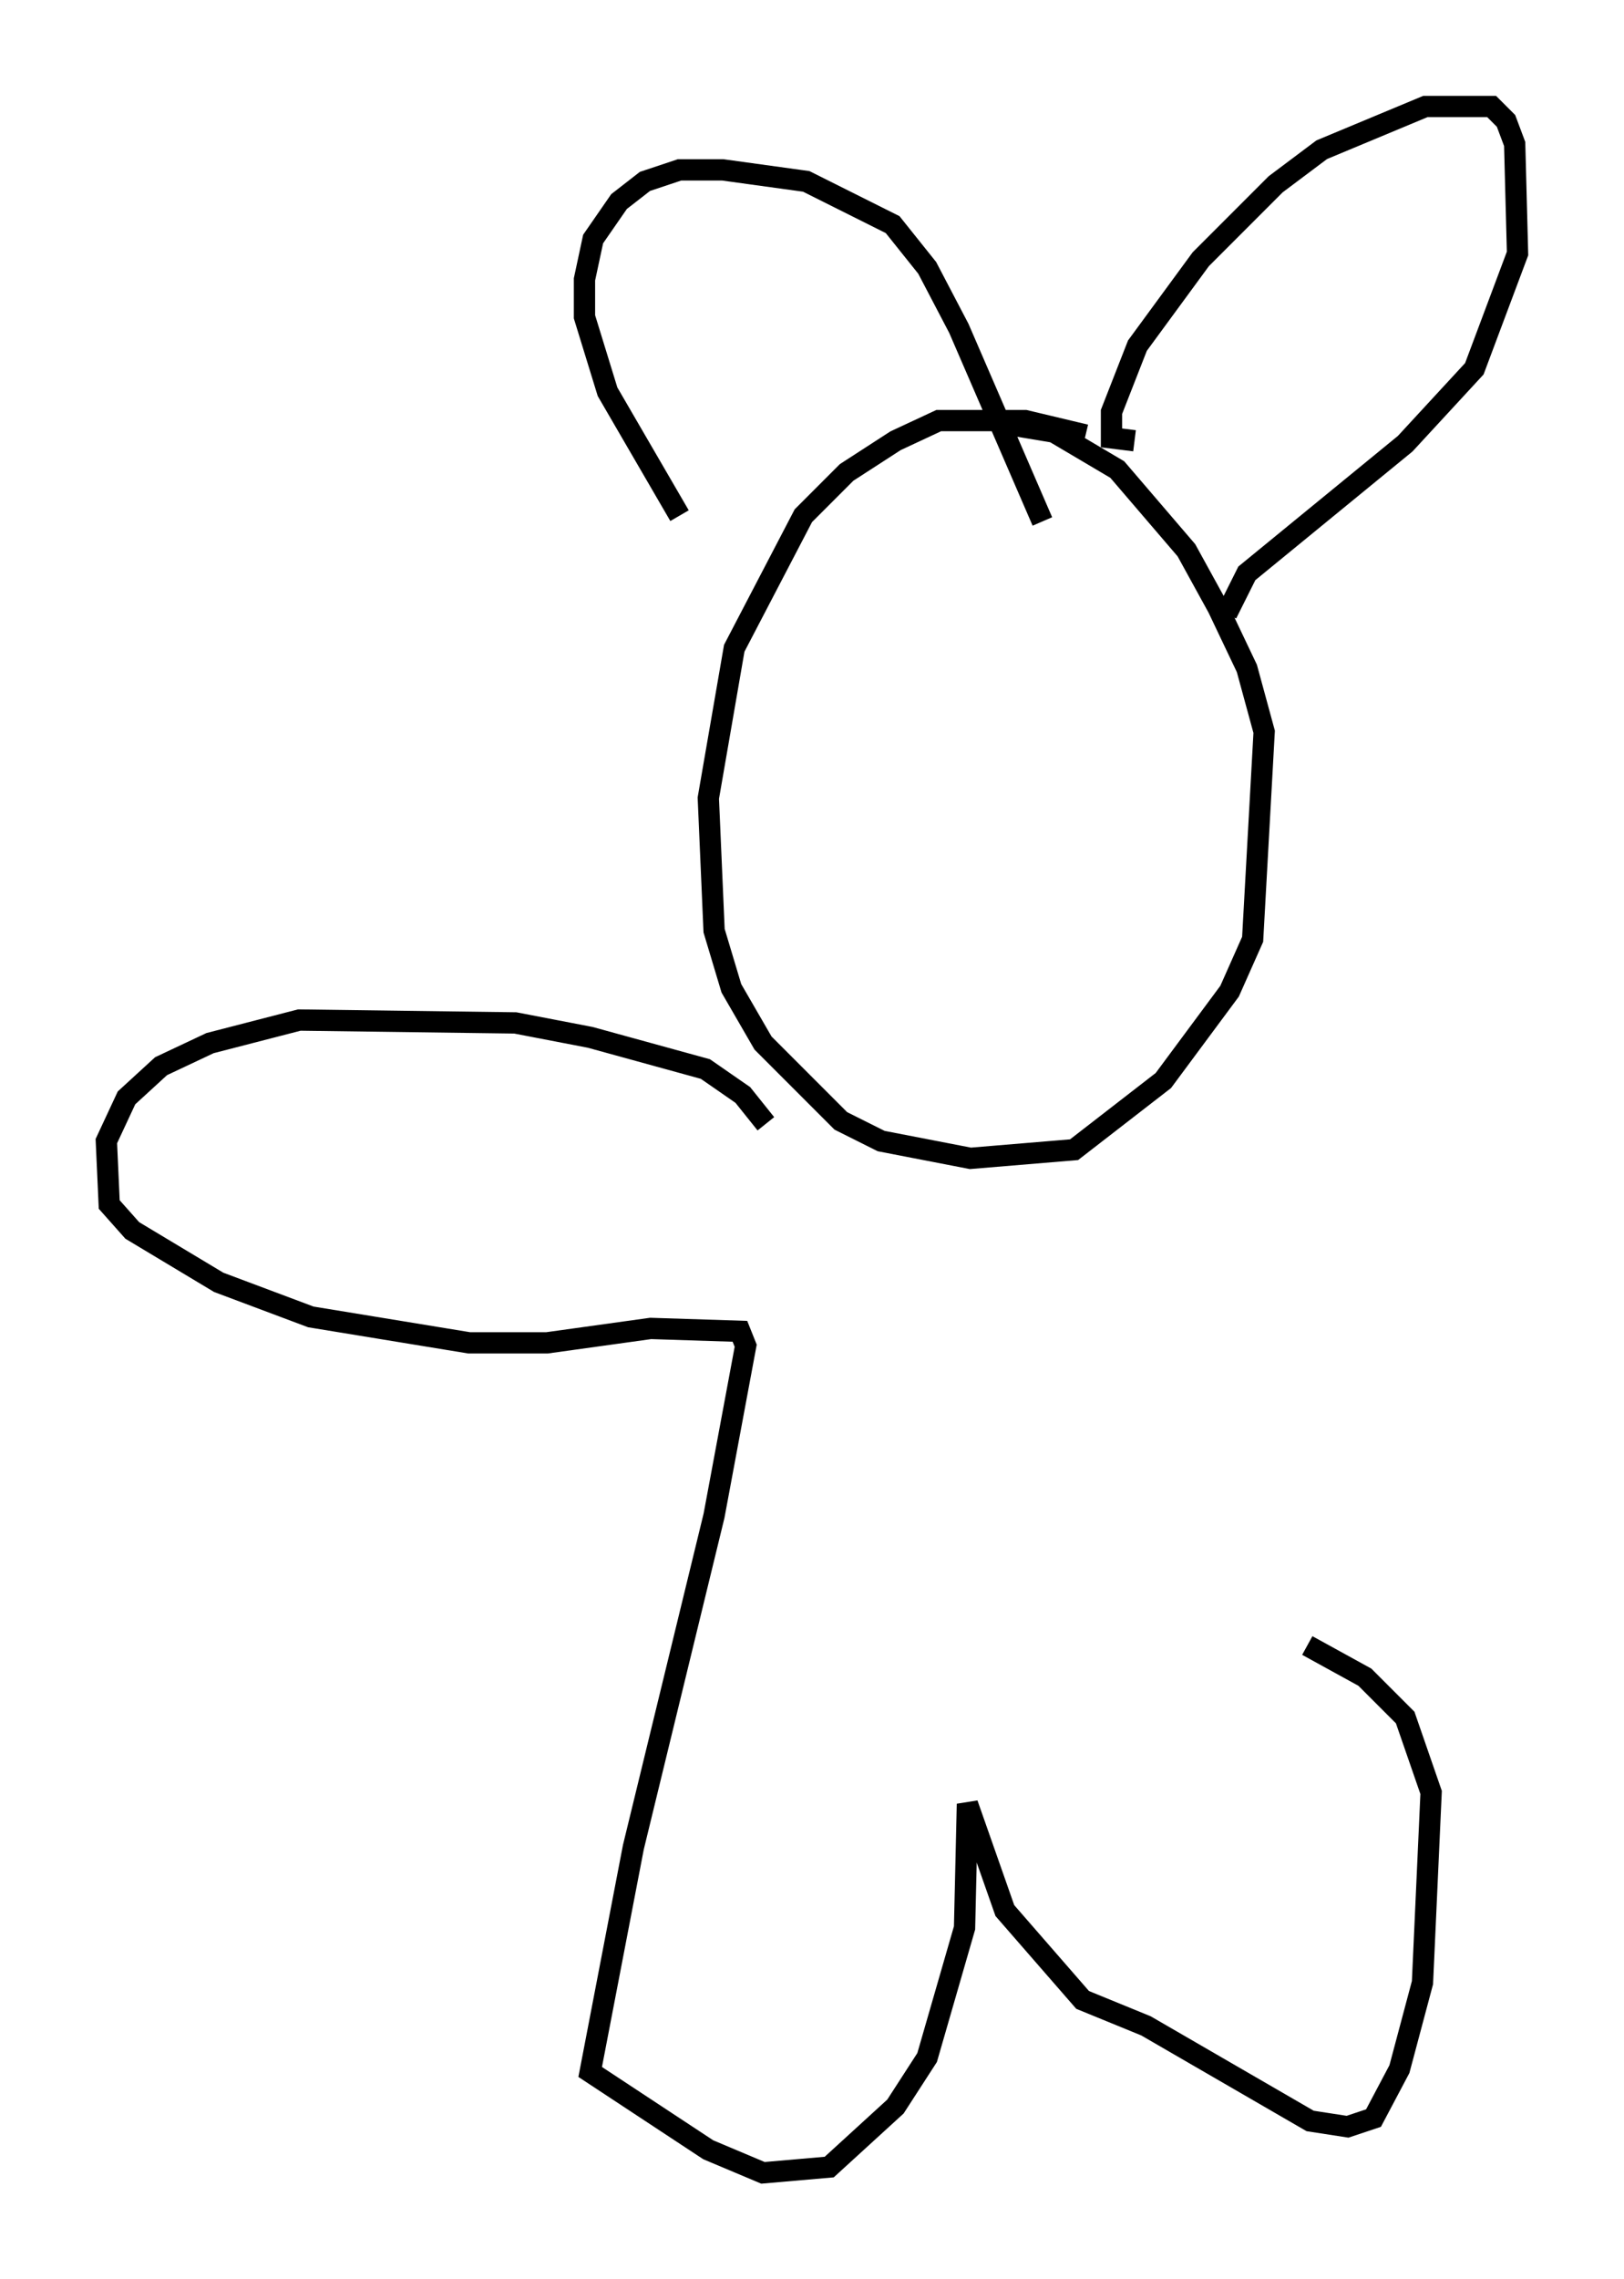 <?xml version="1.0" encoding="utf-8" ?>
<svg baseProfile="full" height="107.022" version="1.1" width="76.305" xmlns="http://www.w3.org/2000/svg" xmlns:ev="http://www.w3.org/2001/xml-events" xmlns:xlink="http://www.w3.org/1999/xlink"><defs /><rect fill="white" height="107.022" width="76.305" x="0" y="0" /><path d="M52.361, 21.509 m-1.353, -1.083 l-2.842, -0.677 -4.059, 0.0 l-2.03, 0.947 -2.3, 1.488 l-2.03, 2.03 -3.248, 6.225 l-1.218, 7.036 0.271, 6.225 l0.812, 2.706 1.488, 2.571 l3.654, 3.654 1.894, 0.947 l4.195, 0.812 4.871, -0.406 l4.195, -3.248 3.112, -4.195 l1.083, -2.436 0.541, -9.743 l-0.812, -2.977 -1.353, -2.842 l-1.488, -2.706 -3.248, -3.789 l-2.977, -1.759 -2.436, -0.406 m-15.155, 4.33 l-3.383, -5.819 -1.083, -3.518 l0.0, -1.759 0.406, -1.894 l1.218, -1.759 1.218, -0.947 l1.624, -0.541 2.03, 0.0 l3.924, 0.541 4.059, 2.03 l1.624, 2.03 1.488, 2.842 l3.924, 9.066 m4.33, -3.789 l-1.083, -0.135 0.0, -1.218 l1.218, -3.112 2.977, -4.059 l3.518, -3.518 2.165, -1.624 l4.871, -2.03 3.112, 0.0 l0.677, 0.677 0.406, 1.083 l0.135, 5.142 -2.03, 5.413 l-3.248, 3.518 -7.442, 6.089 l-0.947, 1.894 m-21.651, 23.951 l-1.083, -1.353 -1.759, -1.218 l-5.413, -1.488 -3.518, -0.677 l-10.149, -0.135 -4.195, 1.083 l-2.3, 1.083 -1.624, 1.488 l-0.947, 2.03 0.135, 2.977 l1.083, 1.218 4.059, 2.436 l4.33, 1.624 7.442, 1.218 l3.654, 0.0 4.871, -0.677 l4.195, 0.135 0.271, 0.677 l-1.488, 7.984 -3.789, 15.561 l-2.03, 10.555 5.548, 3.654 l2.571, 1.083 3.112, -0.271 l3.112, -2.842 1.488, -2.3 l1.759, -6.089 0.135, -5.819 l1.759, 5.007 3.654, 4.195 l2.977, 1.218 7.713, 4.465 l1.759, 0.271 1.218, -0.406 l1.218, -2.3 1.083, -4.059 l0.406, -8.931 -1.218, -3.518 l-1.894, -1.894 -2.706, -1.488 " fill="none" stroke="black" stroke-width="1" /></svg>